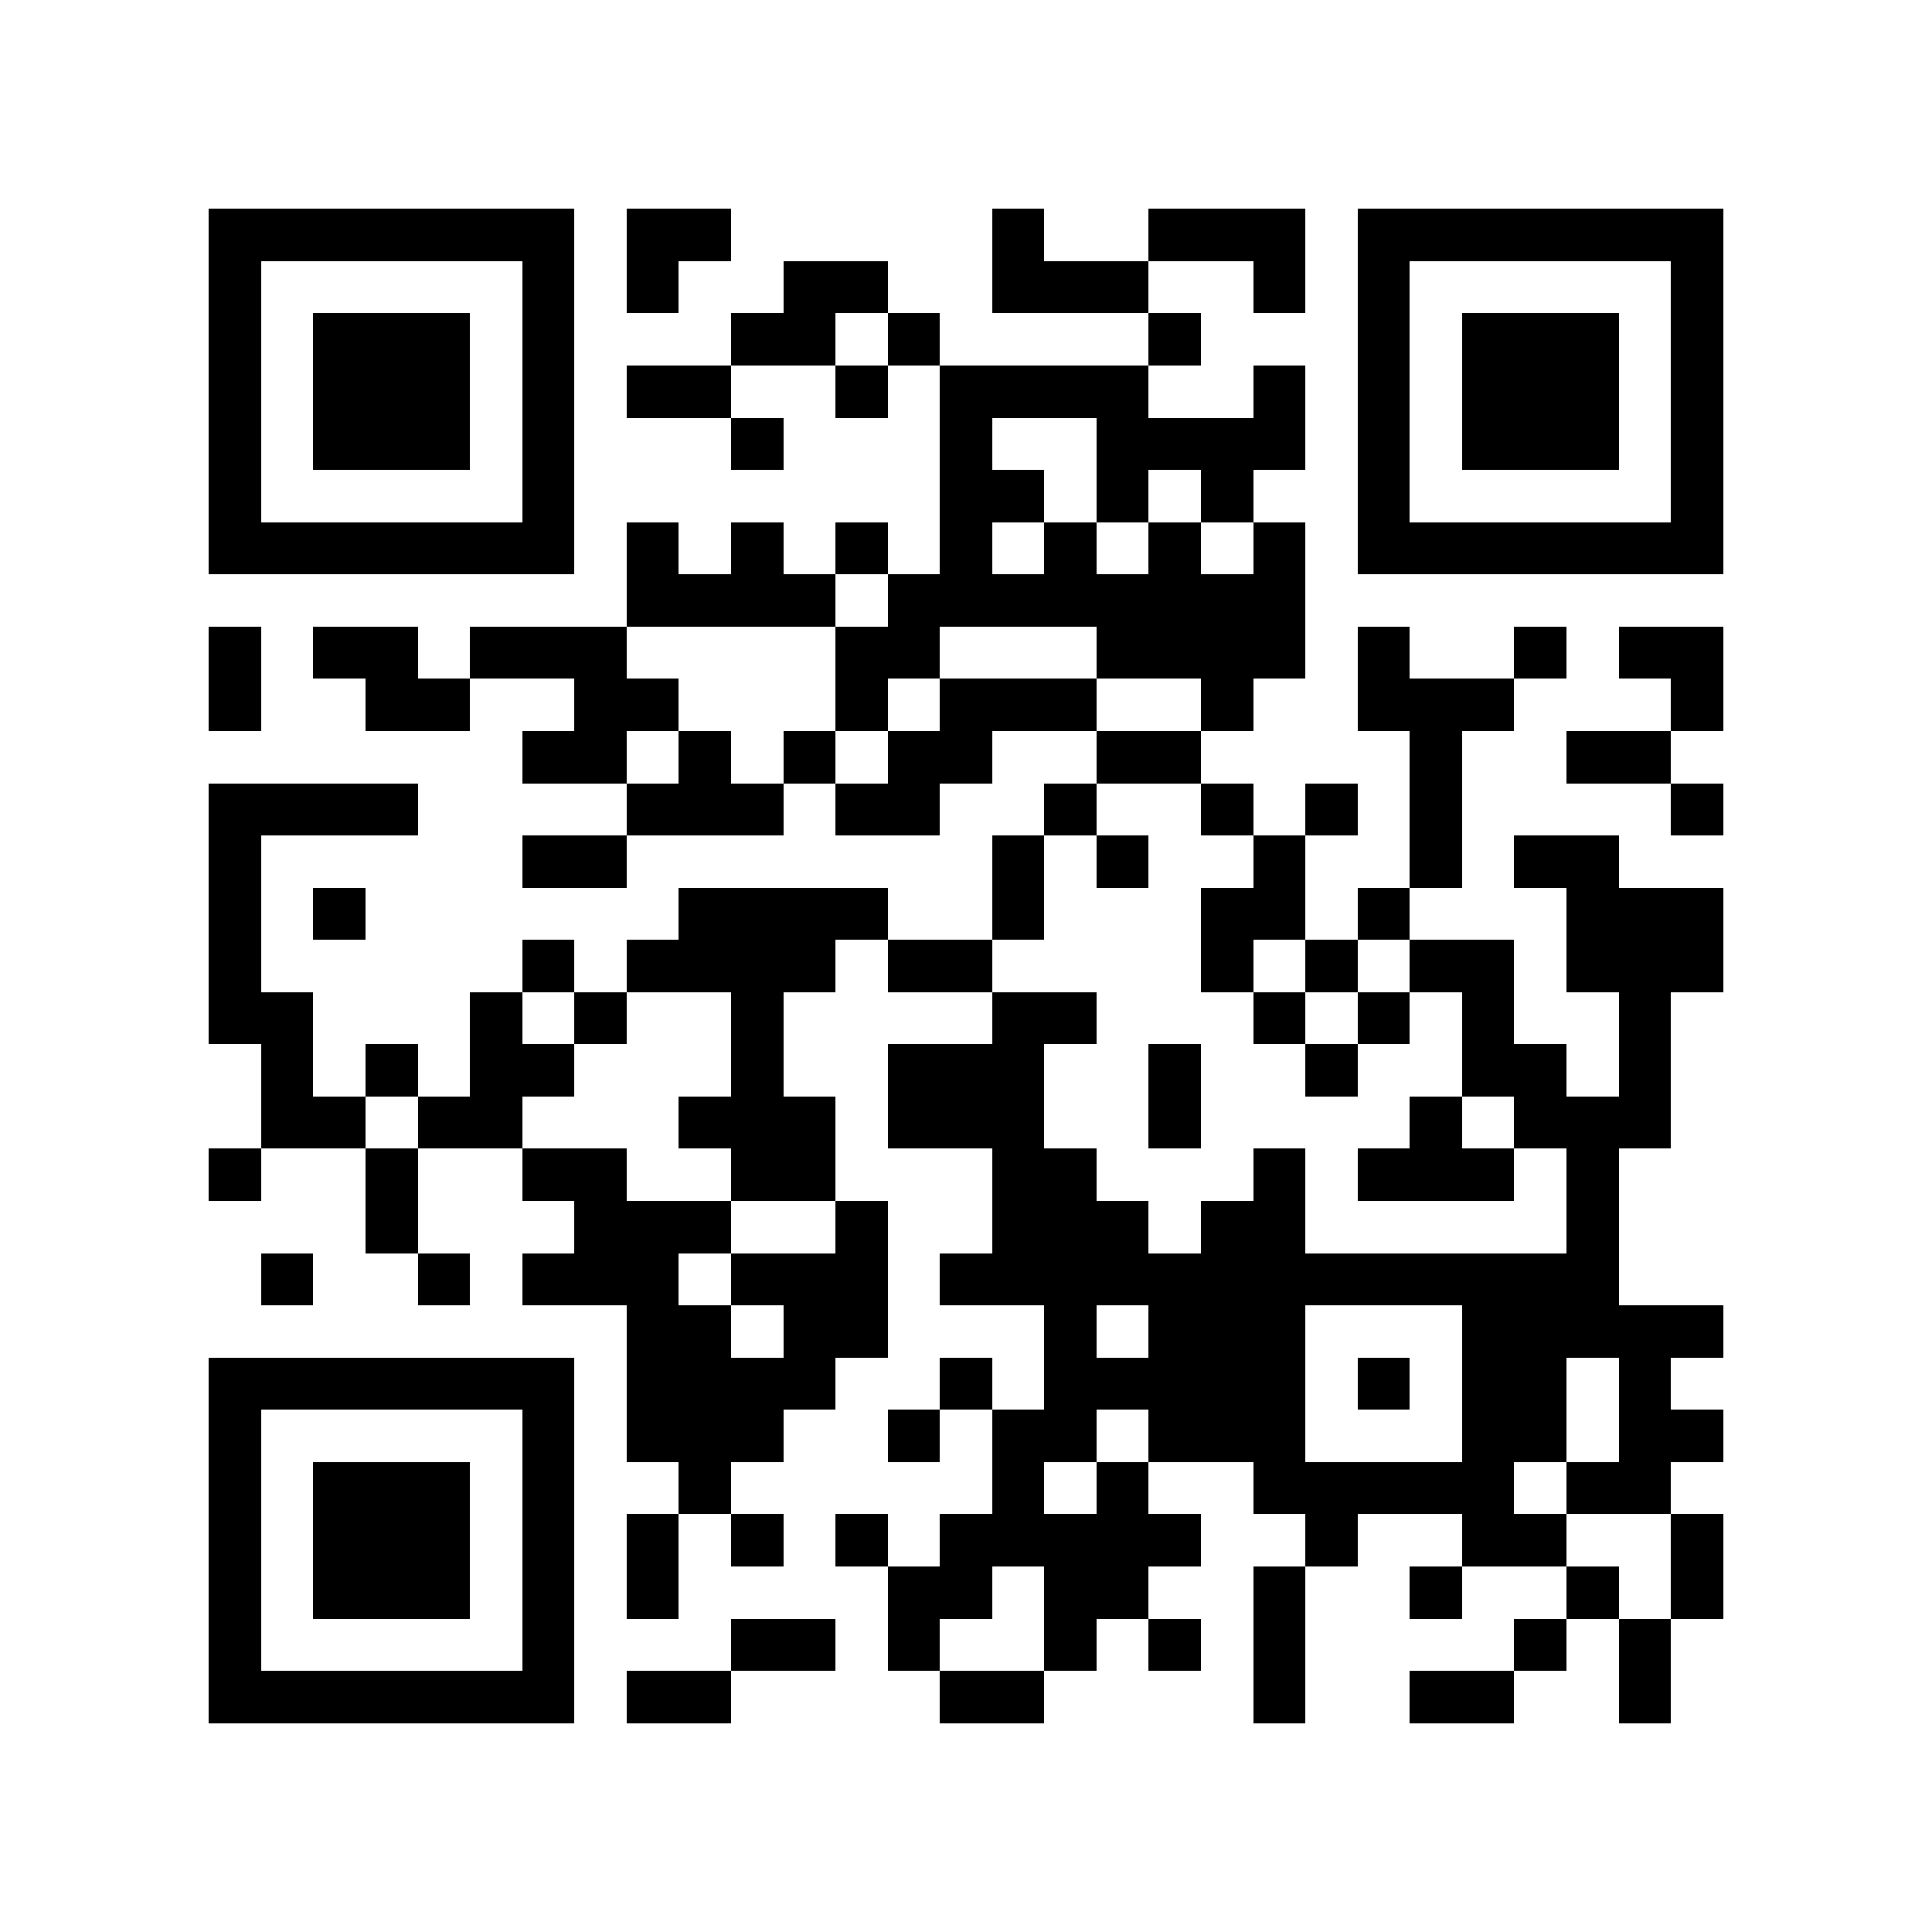 <?xml version="1.0" encoding="utf-8"?><!DOCTYPE svg PUBLIC "-//W3C//DTD SVG 1.1//EN" "http://www.w3.org/Graphics/SVG/1.1/DTD/svg11.dtd"><svg xmlns="http://www.w3.org/2000/svg" viewBox="0 0 37 37" shape-rendering="crispEdges"><path fill="#ffffff" d="M0 0h37v37H0z"/><path stroke="#000000" d="M4 4.5h7m1 0h2m5 0h1m2 0h3m1 0h7M4 5.5h1m5 0h1m1 0h1m2 0h2m2 0h3m2 0h1m1 0h1m5 0h1M4 6.5h1m1 0h3m1 0h1m3 0h2m1 0h1m4 0h1m3 0h1m1 0h3m1 0h1M4 7.5h1m1 0h3m1 0h1m1 0h2m2 0h1m1 0h4m2 0h1m1 0h1m1 0h3m1 0h1M4 8.5h1m1 0h3m1 0h1m3 0h1m3 0h1m2 0h4m1 0h1m1 0h3m1 0h1M4 9.5h1m5 0h1m7 0h2m1 0h1m1 0h1m2 0h1m5 0h1M4 10.5h7m1 0h1m1 0h1m1 0h1m1 0h1m1 0h1m1 0h1m1 0h1m1 0h7M12 11.5h4m1 0h8M4 12.5h1m1 0h2m1 0h3m4 0h2m3 0h4m1 0h1m2 0h1m1 0h2M4 13.5h1m2 0h2m2 0h2m3 0h1m1 0h3m2 0h1m2 0h3m3 0h1M10 14.5h2m1 0h1m1 0h1m1 0h2m2 0h2m4 0h1m2 0h2M4 15.5h4m4 0h3m1 0h2m2 0h1m2 0h1m1 0h1m1 0h1m4 0h1M4 16.5h1m5 0h2m7 0h1m1 0h1m2 0h1m2 0h1m1 0h2M4 17.5h1m1 0h1m6 0h4m2 0h1m3 0h2m1 0h1m3 0h3M4 18.5h1m5 0h1m1 0h4m1 0h2m4 0h1m1 0h1m1 0h2m1 0h3M4 19.5h2m3 0h1m1 0h1m2 0h1m4 0h2m3 0h1m1 0h1m1 0h1m2 0h1M5 20.5h1m1 0h1m1 0h2m3 0h1m2 0h3m2 0h1m2 0h1m2 0h2m1 0h1M5 21.5h2m1 0h2m3 0h3m1 0h3m2 0h1m4 0h1m1 0h3M4 22.5h1m2 0h1m2 0h2m2 0h2m3 0h2m3 0h1m1 0h3m1 0h1M7 23.5h1m3 0h3m2 0h1m2 0h3m1 0h2m5 0h1M5 24.5h1m2 0h1m1 0h3m1 0h3m1 0h13M12 25.5h2m1 0h2m3 0h1m1 0h3m3 0h5M4 26.5h7m1 0h4m2 0h1m1 0h5m1 0h1m1 0h2m1 0h1M4 27.5h1m5 0h1m1 0h3m2 0h1m1 0h2m1 0h3m3 0h2m1 0h2M4 28.5h1m1 0h3m1 0h1m2 0h1m5 0h1m1 0h1m2 0h5m1 0h2M4 29.5h1m1 0h3m1 0h1m1 0h1m1 0h1m1 0h1m1 0h5m2 0h1m2 0h2m2 0h1M4 30.5h1m1 0h3m1 0h1m1 0h1m4 0h2m1 0h2m2 0h1m2 0h1m2 0h1m1 0h1M4 31.5h1m5 0h1m3 0h2m1 0h1m2 0h1m1 0h1m1 0h1m4 0h1m1 0h1M4 32.5h7m1 0h2m4 0h2m4 0h1m2 0h2m2 0h1"/></svg>
